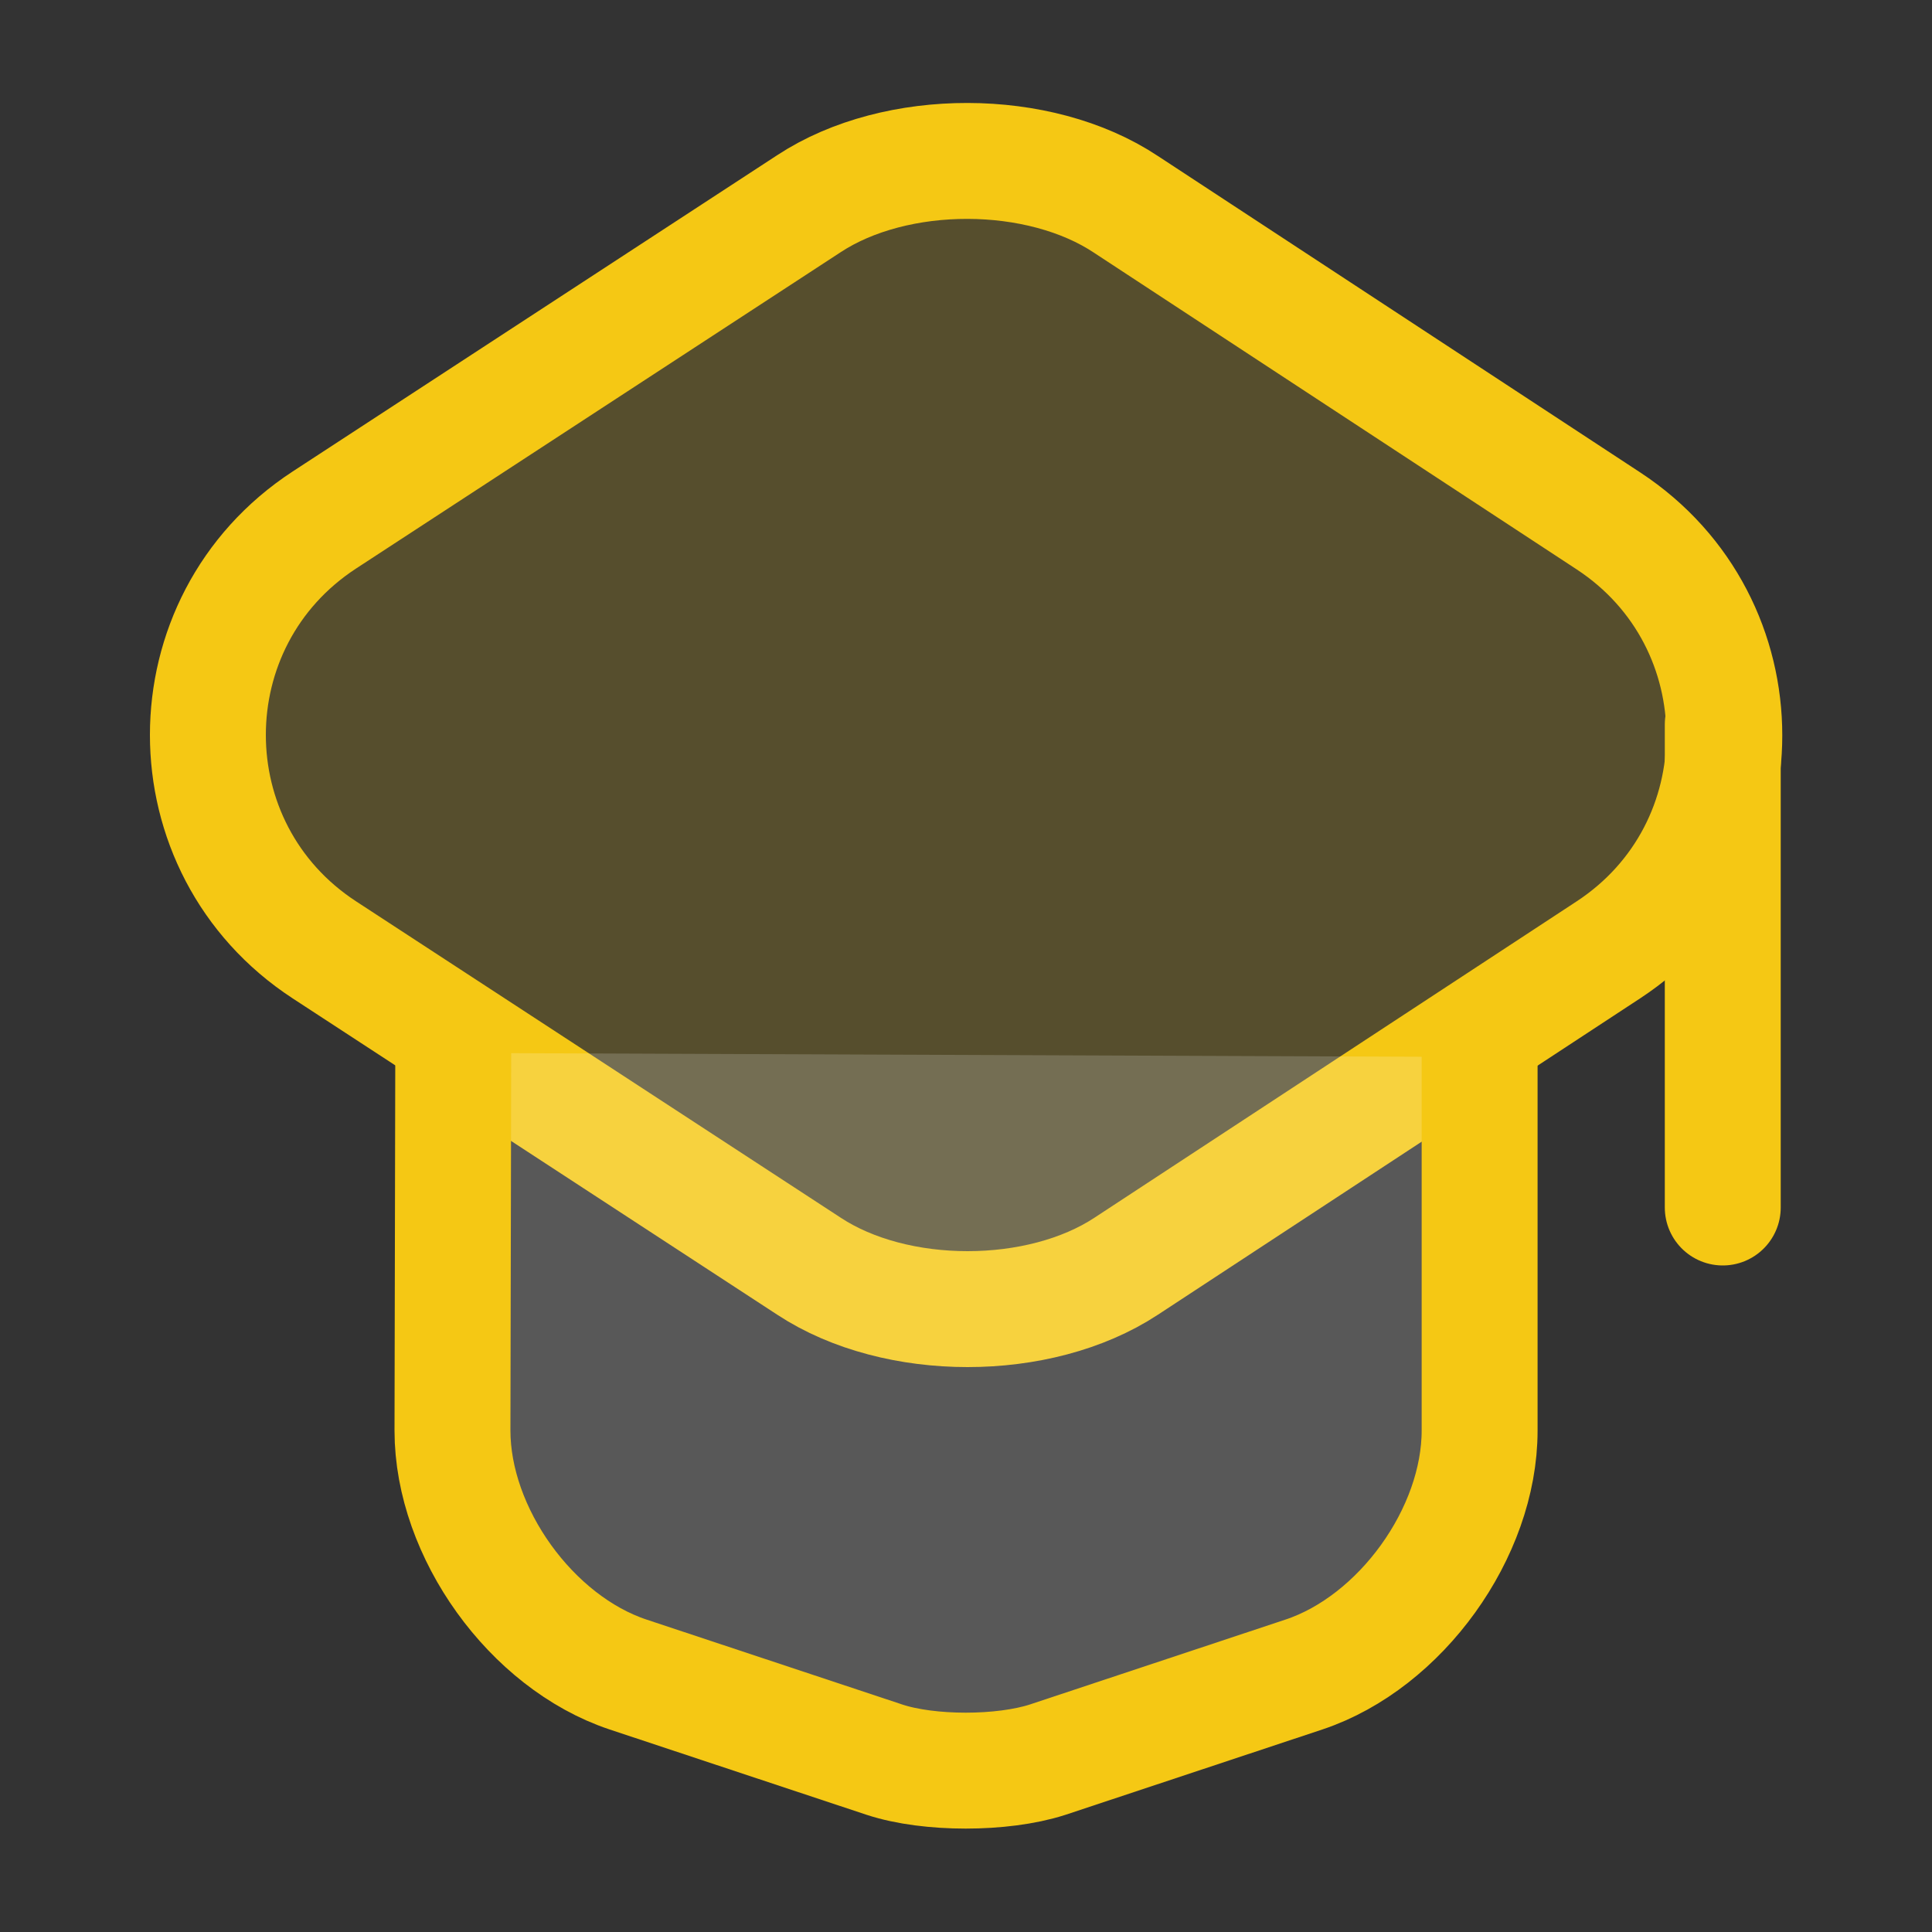 <svg width="20" height="20" viewBox="0 0 20 20" fill="none" xmlns="http://www.w3.org/2000/svg">
<rect x="0" y="0" width="20" height="20" fill="#333333" stroke="none"/>
<path d="M8.375 2.108L3.358 5.383C1.75 6.433 1.75 8.783 3.358 9.833L8.375 13.108C9.275 13.7 10.758 13.7 11.658 13.108L16.65 9.833C18.25 8.783 18.25 6.442 16.65 5.392L11.658 2.117C10.758 1.517 9.275 1.517 8.375 2.108Z" fill="#F5C814" fill-opacity="0.18" stroke="#F5C814" stroke-width="1.2" stroke-linecap="round" stroke-linejoin="round"/>
<path d="M4.692 10.9L4.684 14.809C4.684 15.867 5.5 17 6.5 17.334L9.159 18.217C9.617 18.367 10.375 18.367 10.842 18.217L13.5 17.334C14.5 17 15.317 15.867 15.317 14.809V10.942" fill="white" fill-opacity="0.18"/>
<path d="M4.692 10.9L4.684 14.809C4.684 15.867 5.5 17 6.5 17.334L9.159 18.217C9.617 18.367 10.375 18.367 10.842 18.217L13.5 17.334C14.5 17 15.317 15.867 15.317 14.809V10.942" stroke="#F5C814" stroke-width="1.2" stroke-linecap="round" stroke-linejoin="round"/>
<path d="M17.834 12.5V7.5" stroke="#F5C814" stroke-width="1.2" stroke-linecap="round" stroke-linejoin="round"/>
</svg>
